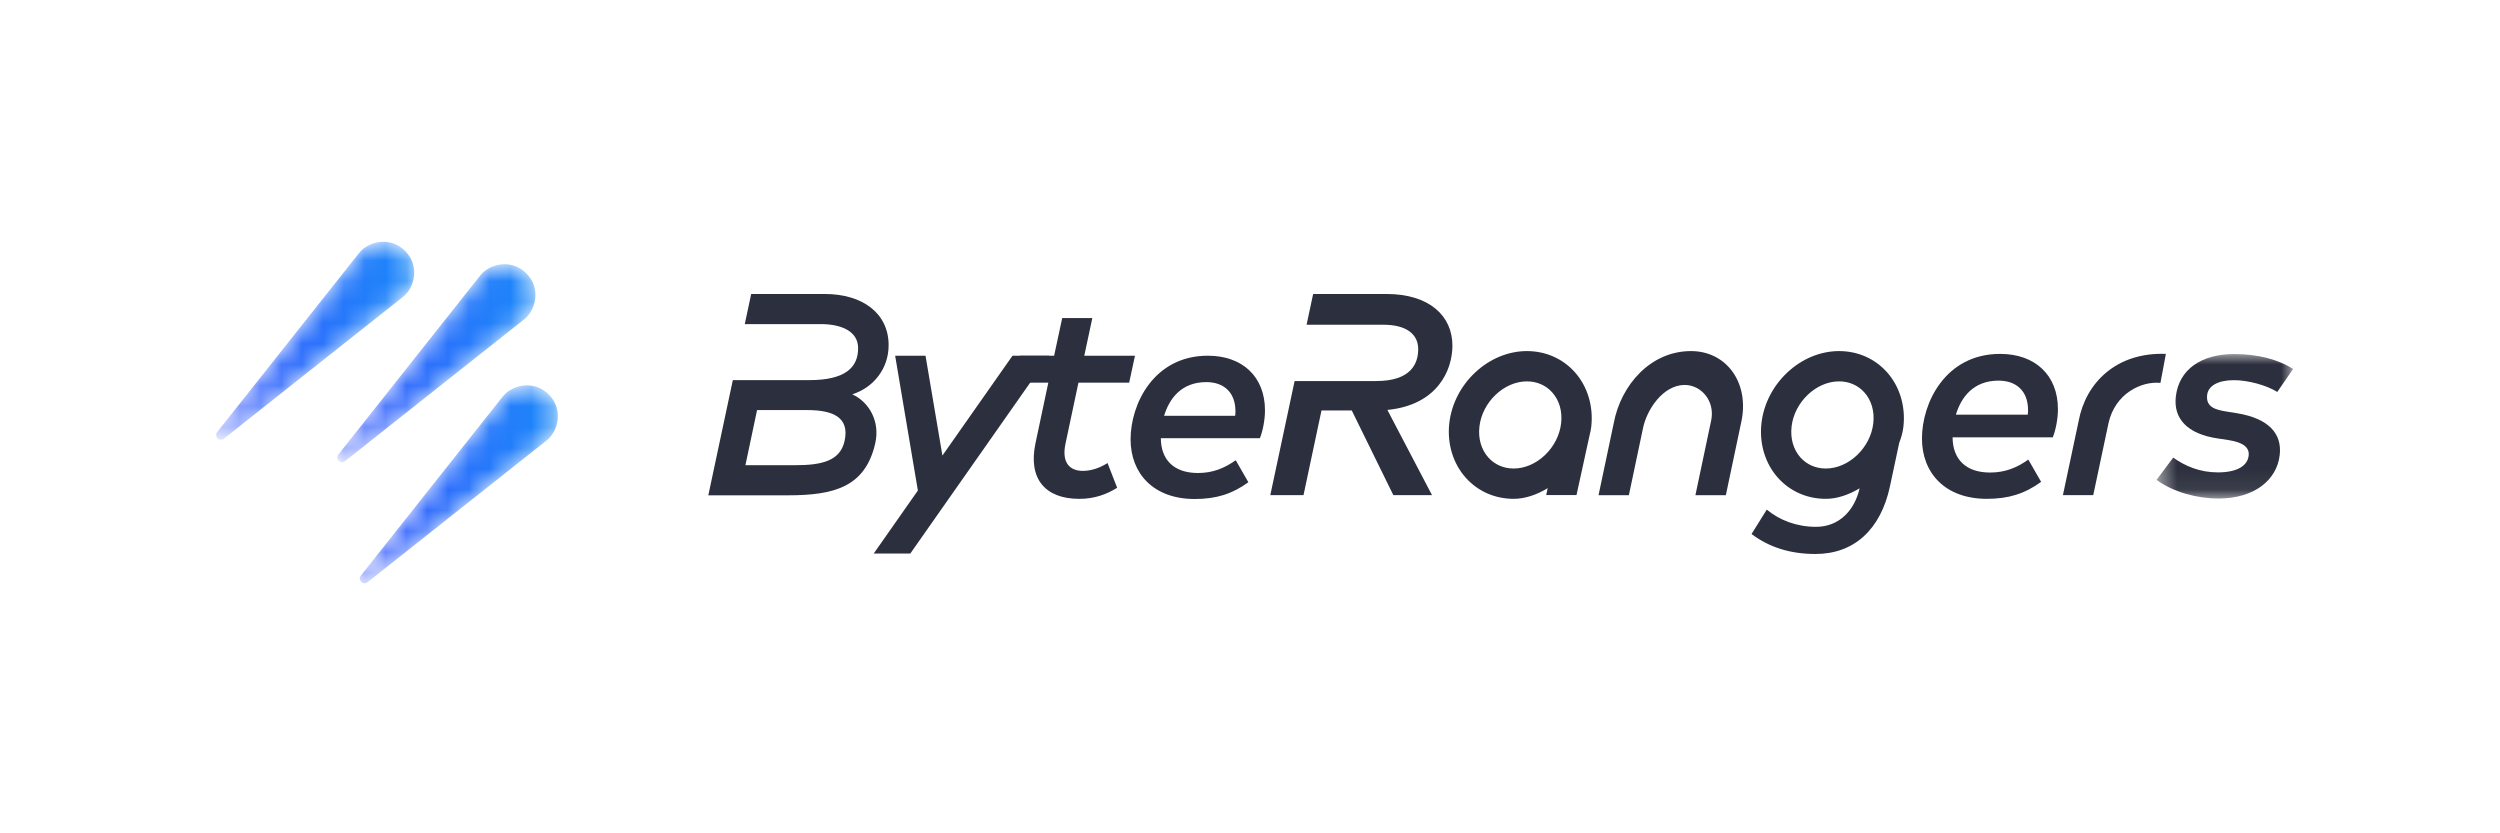 <svg width="120" height="40" viewBox="0 0 120 40" fill="none" xmlns="http://www.w3.org/2000/svg">
<mask id="mask0" mask-type="alpha" maskUnits="userSpaceOnUse" x="10" y="11" width="10" height="11">
<path fill-rule="evenodd" clip-rule="evenodd" d="M18.392 11.605C17.921 11.609 17.477 11.833 17.234 12.146V12.146L10.423 20.74C10.259 20.951 10.531 21.223 10.742 21.059V21.059L19.342 14.252C19.894 13.823 20.17 12.769 19.445 12.043V12.043C19.136 11.735 18.768 11.607 18.414 11.605V11.605H18.392Z" fill="white"/>
</mask>
<g mask="url(#mask0)">
<path fill-rule="evenodd" clip-rule="evenodd" d="M18.392 11.605C17.921 11.609 17.477 11.833 17.234 12.146V12.146L10.423 20.74C10.259 20.951 10.531 21.223 10.742 21.059V21.059L19.342 14.252C19.894 13.823 20.17 12.769 19.445 12.043V12.043C19.136 11.735 18.768 11.607 18.414 11.605V11.605H18.392Z" fill="url(#paint0_linear)"/>
</g>
<mask id="mask1" mask-type="alpha" maskUnits="userSpaceOnUse" x="16" y="12" width="10" height="11">
<path fill-rule="evenodd" clip-rule="evenodd" d="M23.051 13.223L16.241 21.817C16.077 22.028 16.348 22.3 16.56 22.136V22.136L25.159 15.329C25.712 14.9 25.988 13.845 25.262 13.119V13.119C24.951 12.808 24.579 12.682 24.222 12.682V12.682C23.746 12.682 23.297 12.907 23.051 13.223" fill="white"/>
</mask>
<g mask="url(#mask1)">
<path fill-rule="evenodd" clip-rule="evenodd" d="M23.051 13.223L16.241 21.817C16.077 22.028 16.348 22.3 16.56 22.136V22.136L25.159 15.329C25.712 14.9 25.988 13.845 25.262 13.119V13.119C24.951 12.808 24.579 12.682 24.222 12.682V12.682C23.746 12.682 23.297 12.907 23.051 13.223" fill="url(#paint1_linear)"/>
</g>
<mask id="mask2" mask-type="alpha" maskUnits="userSpaceOnUse" x="17" y="18" width="10" height="10">
<path fill-rule="evenodd" clip-rule="evenodd" d="M24.129 19.037L17.318 27.631C17.19 27.795 17.326 27.996 17.492 28V28H17.503C17.547 27.999 17.593 27.984 17.637 27.95V27.95L26.236 21.143C26.789 20.714 27.065 19.66 26.339 18.934V18.934C26.028 18.623 25.656 18.496 25.299 18.496V18.496C24.823 18.496 24.374 18.721 24.129 19.037" fill="white"/>
</mask>
<g mask="url(#mask2)">
<path fill-rule="evenodd" clip-rule="evenodd" d="M24.129 19.037L17.318 27.631C17.19 27.795 17.326 27.996 17.492 28V28H17.503C17.547 27.999 17.593 27.984 17.637 27.95V27.95L26.236 21.143C26.789 20.714 27.065 19.66 26.339 18.934V18.934C26.028 18.623 25.656 18.496 25.299 18.496V18.496C24.823 18.496 24.374 18.721 24.129 19.037" fill="url(#paint2_linear)"/>
</g>
<path fill-rule="evenodd" clip-rule="evenodd" d="M87.638 22.489C87.16 22.489 86.728 22.302 86.424 21.961C86.083 21.58 85.931 21.053 85.995 20.479C86.128 19.301 87.172 18.306 88.275 18.306C88.753 18.306 89.185 18.493 89.489 18.834C89.83 19.215 89.982 19.742 89.918 20.316C89.785 21.494 88.741 22.489 87.638 22.489M90.574 17.864C89.99 17.212 89.173 16.852 88.275 16.852C86.436 16.852 84.765 18.406 84.55 20.316C84.439 21.293 84.727 22.246 85.339 22.931C85.923 23.584 86.74 23.944 87.638 23.944C88.178 23.944 88.741 23.752 89.261 23.438C89.026 24.484 88.289 25.288 87.171 25.288C86.24 25.288 85.419 24.971 84.805 24.461L84.074 25.633C84.909 26.26 85.909 26.591 87.144 26.591C89 26.591 90.276 25.412 90.718 23.344L91.164 21.25C91.266 20.995 91.335 20.735 91.364 20.479C91.474 19.502 91.186 18.549 90.574 17.864" fill="#2C2F3D"/>
<path fill-rule="evenodd" clip-rule="evenodd" d="M72.656 22.489C72.177 22.489 71.745 22.302 71.441 21.961C71.1 21.58 70.947 21.053 71.012 20.479C71.145 19.301 72.189 18.306 73.291 18.306C73.77 18.306 74.201 18.493 74.506 18.834C74.847 19.215 74.999 19.742 74.934 20.316C74.801 21.494 73.758 22.489 72.656 22.489M75.591 17.864C75.007 17.212 74.19 16.852 73.291 16.852C71.453 16.852 69.781 18.406 69.566 20.316C69.456 21.293 69.744 22.246 70.356 22.931C70.94 23.584 71.757 23.944 72.656 23.944C73.199 23.944 73.766 23.749 74.29 23.431L74.217 23.764H75.672L76.303 20.879C76.339 20.745 76.365 20.612 76.381 20.479C76.49 19.502 76.203 18.549 75.591 17.864" fill="#2C2F3D"/>
<path fill-rule="evenodd" clip-rule="evenodd" d="M93.883 19.904H97.332C97.346 19.814 97.346 19.745 97.346 19.683C97.346 18.759 96.773 18.27 95.931 18.27C94.71 18.27 94.131 19.083 93.883 19.904V19.904ZM97.974 23.13C97.173 23.709 96.4 23.944 95.366 23.944C93.365 23.944 92.254 22.703 92.254 21.048C92.254 19.338 93.379 16.987 96.007 16.987C97.67 16.987 98.781 17.994 98.781 19.641C98.781 20.11 98.67 20.662 98.532 20.993H93.724C93.731 22.055 94.372 22.682 95.524 22.682C96.242 22.682 96.801 22.455 97.36 22.061L97.974 23.13Z" fill="#2C2F3D"/>
<mask id="mask3" mask-type="alpha" maskUnits="userSpaceOnUse" x="103" y="16" width="8" height="8">
<path fill-rule="evenodd" clip-rule="evenodd" d="M103.514 16.994H110.068V23.93H103.514V16.994Z" fill="white"/>
</mask>
<g mask="url(#mask3)">
<path fill-rule="evenodd" clip-rule="evenodd" d="M109.309 18.814C108.798 18.49 107.902 18.248 107.233 18.248C106.467 18.248 105.991 18.517 105.942 18.965C105.88 19.538 106.329 19.669 106.894 19.758L107.371 19.834C108.916 20.089 109.544 20.827 109.426 21.841C109.289 23.041 108.212 23.93 106.481 23.93C105.515 23.93 104.349 23.647 103.514 23.034L104.314 21.965C104.887 22.372 105.591 22.675 106.46 22.675C107.371 22.675 107.881 22.365 107.936 21.868C107.978 21.475 107.674 21.234 106.963 21.123L106.467 21.048C104.976 20.834 104.321 20.082 104.438 19.041C104.59 17.731 105.66 16.994 107.246 16.994C108.392 16.994 109.371 17.262 110.068 17.711L109.309 18.814Z" fill="#2C2F3D"/>
</g>
<path fill-rule="evenodd" clip-rule="evenodd" d="M103.962 16.987C101.587 16.897 100.114 18.376 99.776 20.205L99.02 23.765H100.476L101.208 20.312C101.524 18.887 102.788 18.287 103.701 18.379L103.962 16.987Z" fill="#2C2F3D"/>
<path fill-rule="evenodd" clip-rule="evenodd" d="M82.841 23.768H81.38L82.143 20.151C82.316 19.229 81.649 18.477 80.862 18.478C79.82 18.48 79.027 19.677 78.854 20.6L78.186 23.768H76.73L77.46 20.31C77.801 18.49 79.218 16.852 81.167 16.852C82.851 16.852 83.944 18.332 83.603 20.151L82.841 23.768Z" fill="#2C2F3D"/>
<path fill-rule="evenodd" clip-rule="evenodd" d="M66.059 18.29C67.729 18.29 68.074 17.449 68.074 16.759C68.074 16.042 67.508 15.587 66.397 15.587H62.716L63.031 14.111H66.549C68.619 14.111 69.716 15.173 69.716 16.587C69.716 17.79 68.979 19.445 66.594 19.676L68.736 23.765H66.88L64.885 19.703H63.431L62.569 23.765H60.975L62.141 18.29H66.059Z" fill="#2C2F3D"/>
<path fill-rule="evenodd" clip-rule="evenodd" d="M55.877 19.957H59.287C59.301 19.868 59.301 19.8 59.301 19.738C59.301 18.825 58.735 18.341 57.903 18.341C56.695 18.341 56.123 19.146 55.877 19.957V19.957ZM59.922 23.148C59.13 23.72 58.367 23.952 57.343 23.952C55.365 23.952 54.268 22.725 54.268 21.089C54.268 19.398 55.379 17.074 57.978 17.074C59.622 17.074 60.719 18.069 60.719 19.698C60.719 20.162 60.61 20.707 60.474 21.034H55.72C55.727 22.084 56.361 22.704 57.5 22.704C58.21 22.704 58.762 22.48 59.315 22.091L59.922 23.148Z" fill="#2C2F3D"/>
<path fill-rule="evenodd" clip-rule="evenodd" d="M41.939 26.569H43.695L50.356 17.074H48.6L45.236 21.866L44.425 17.074H42.967L44.058 23.545L41.939 26.569Z" fill="#2C2F3D"/>
<path fill-rule="evenodd" clip-rule="evenodd" d="M40.539 21.171C40.327 22.125 39.441 22.329 38.185 22.329H35.78L36.339 19.684H38.752C39.993 19.684 40.791 20.039 40.539 21.171V21.171ZM39.402 15.557C40.364 15.557 41.19 15.888 41.19 16.712C41.19 17.66 40.543 18.246 38.844 18.246H35.176L33.999 23.775H37.819C40.035 23.775 41.536 23.379 42.013 21.273C42.252 20.216 41.707 19.289 40.908 18.928C41.952 18.594 42.654 17.674 42.654 16.57C42.654 15.029 41.391 14.111 39.59 14.111H36.057L35.749 15.557H39.402Z" fill="#2C2F3D"/>
<path fill-rule="evenodd" clip-rule="evenodd" d="M51.765 18.369H54.2L54.479 17.074H52.045L52.432 15.268H50.986L50.598 17.074H48.954L48.674 18.369H50.319L49.704 21.273C49.343 22.971 50.161 23.945 51.805 23.945C52.54 23.945 53.125 23.725 53.623 23.413L53.162 22.227C52.753 22.48 52.364 22.602 51.975 22.602C51.341 22.602 50.952 22.2 51.143 21.3L51.765 18.369Z" fill="#2C2F3D"/>
<defs>
<linearGradient id="paint0_linear" x1="10.373" y1="21.109" x2="19.883" y2="21.109" gradientUnits="userSpaceOnUse">
<stop stop-color="#3A59FF"/>
<stop offset="1" stop-color="#1A89F9"/>
</linearGradient>
<linearGradient id="paint1_linear" x1="16.19" y1="22.186" x2="25.7" y2="22.186" gradientUnits="userSpaceOnUse">
<stop stop-color="#3A59FF"/>
<stop offset="1" stop-color="#1A89F9"/>
</linearGradient>
<linearGradient id="paint2_linear" x1="17.267" y1="28" x2="26.777" y2="28" gradientUnits="userSpaceOnUse">
<stop stop-color="#3A59FF"/>
<stop offset="1" stop-color="#1A89F9"/>
</linearGradient>
</defs>
</svg>
